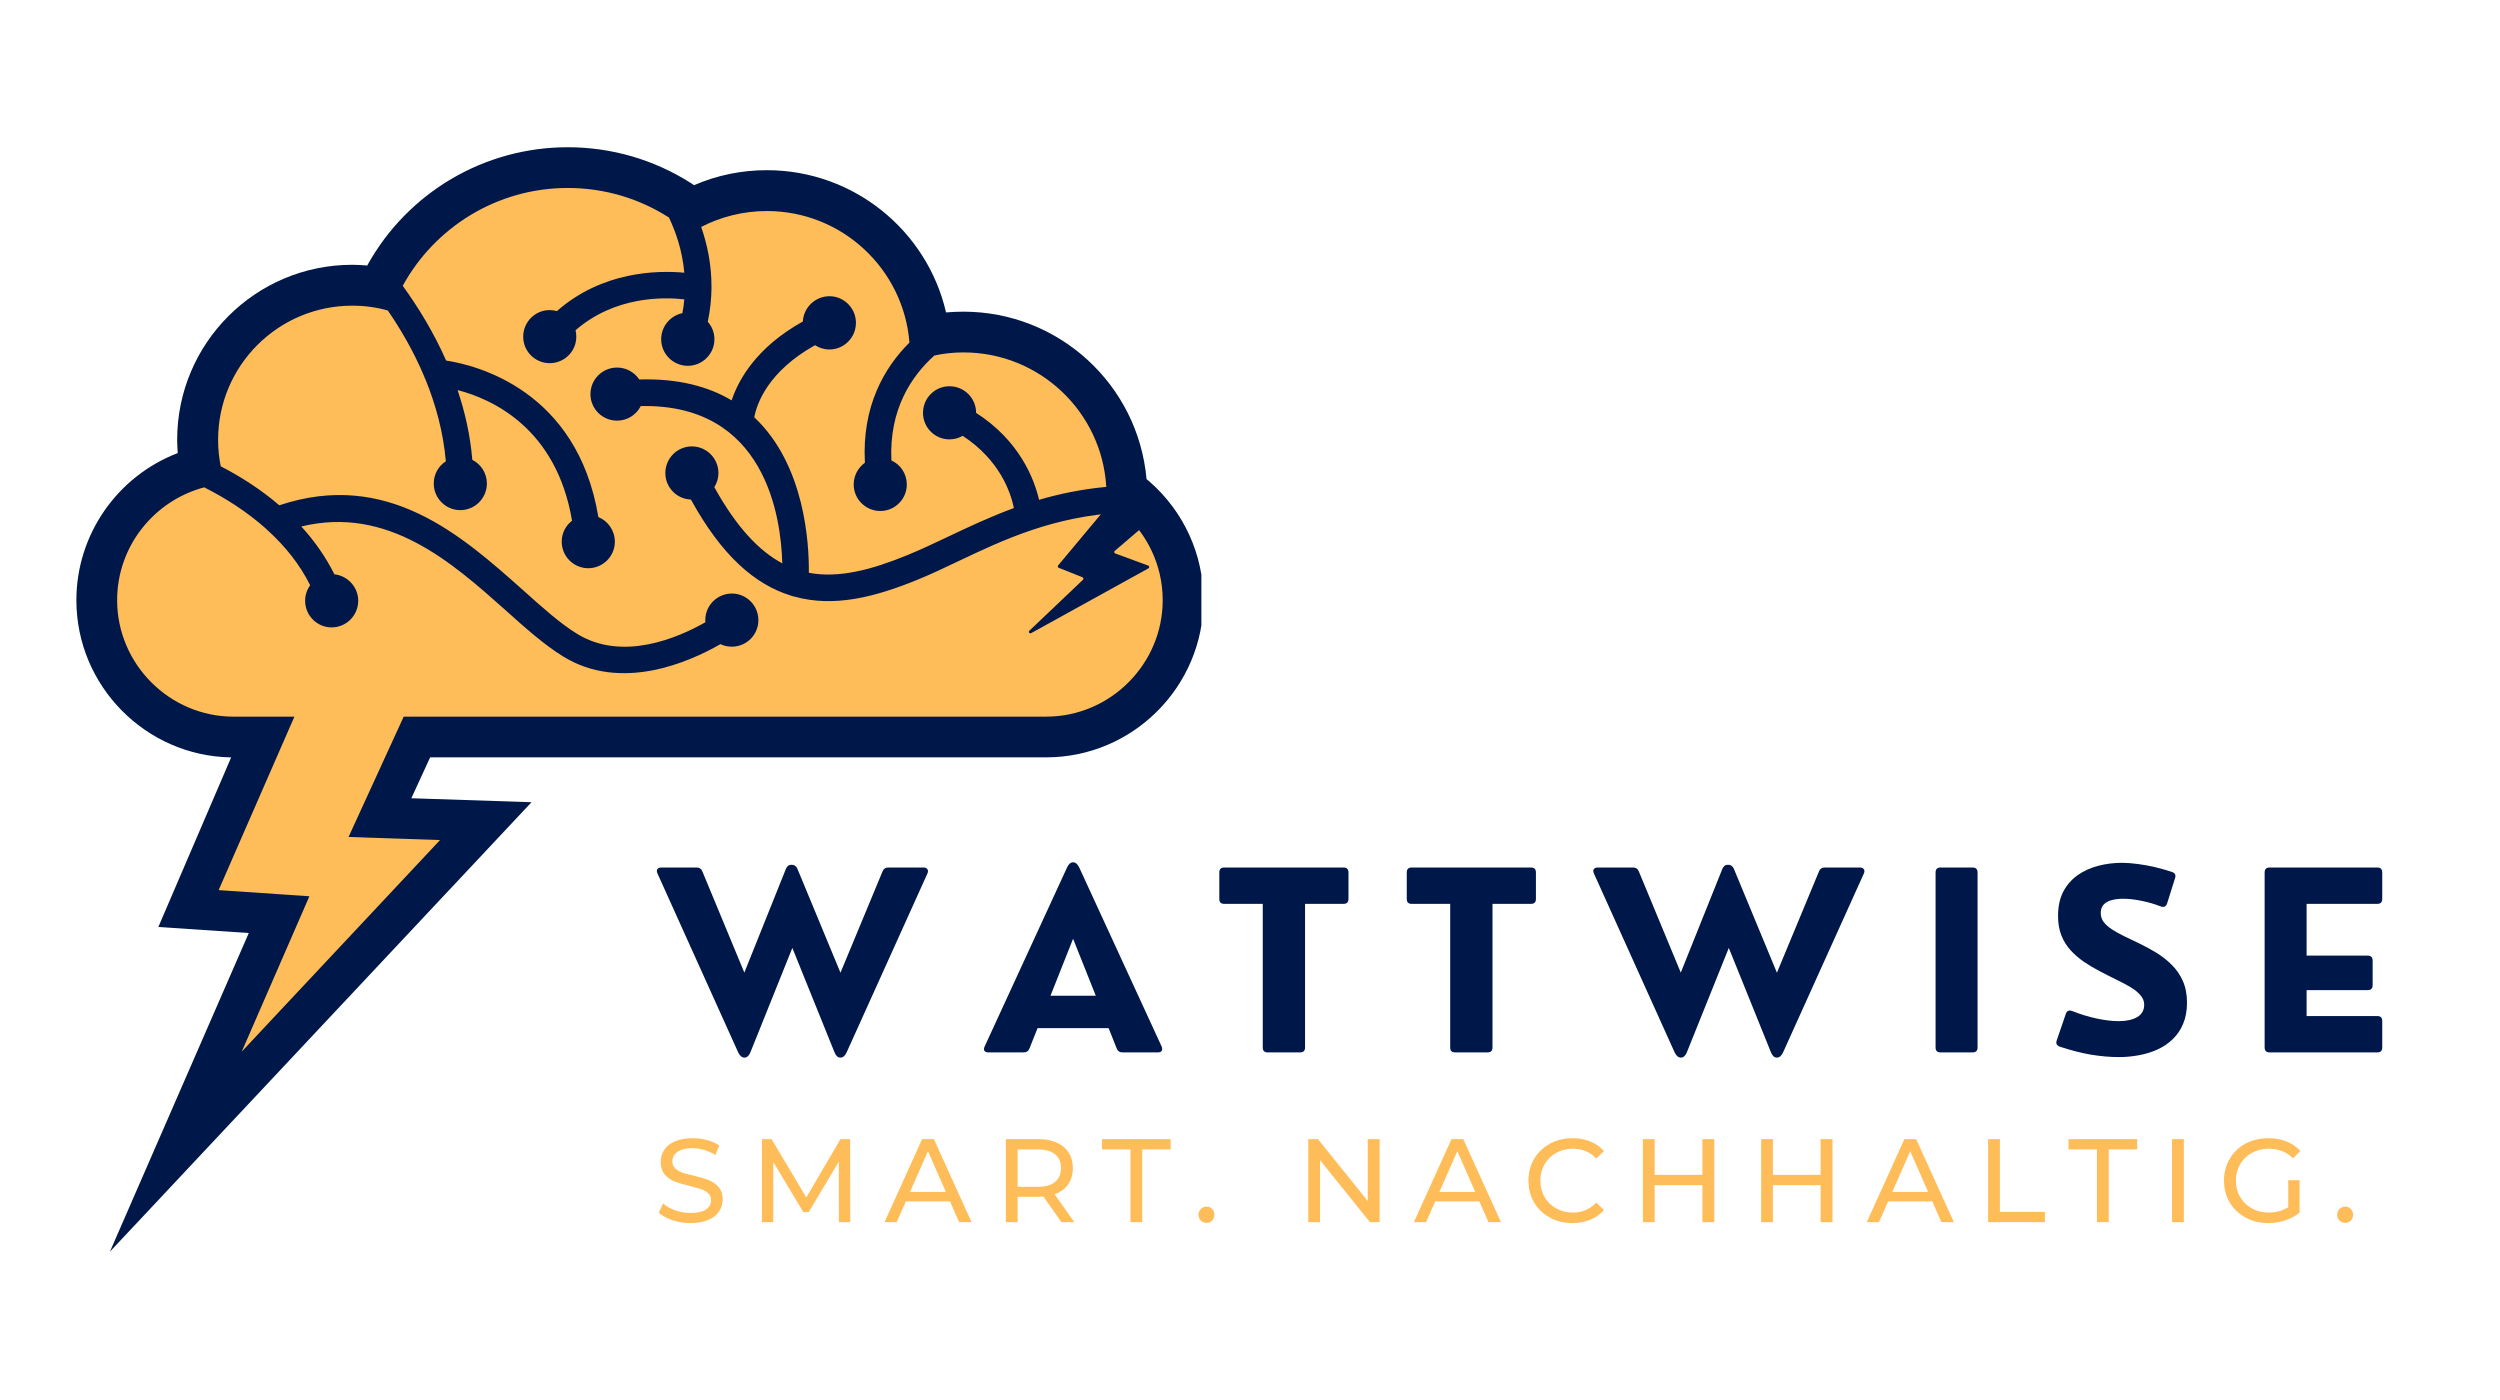 <svg xmlns="http://www.w3.org/2000/svg" xmlns:xlink="http://www.w3.org/1999/xlink" width="500" zoomAndPan="magnify" viewBox="0 0 375 210" height="280" preserveAspectRatio="xMidYMid meet" version="1.0"><defs><g/><clipPath id="116d5a4d6a"><path d="M 11.457 22.086 L 180.207 22.086 L 180.207 187.836 L 11.457 187.836 Z M 11.457 22.086 " clip-rule="nonzero"/></clipPath><clipPath id="ea0f6659c1"><path d="M 154 74 L 174 74 L 174 95 L 154 95 Z M 154 74 " clip-rule="nonzero"/></clipPath><clipPath id="5a65dddbe1"><path d="M 166.211 72.41 L 176.359 78.59 L 163.141 100.305 L 152.992 94.129 Z M 166.211 72.41 " clip-rule="nonzero"/></clipPath><clipPath id="0b61dec0e1"><path d="M 173.453 76.875 L 167.668 74.336 C 167.582 74.301 167.465 74.32 167.418 74.398 L 158.719 84.812 C 158.625 84.938 158.664 85.105 158.805 85.172 L 162.371 86.59 C 162.52 86.645 162.555 86.848 162.449 86.961 L 154.391 94.621 C 154.293 94.723 154.301 94.887 154.43 94.969 C 154.496 95.008 154.586 95.008 154.656 94.98 L 172.27 85.25 C 172.434 85.156 172.418 84.914 172.246 84.844 L 167.281 83.02 C 167.121 82.957 167.082 82.758 167.211 82.637 L 173.512 77.246 C 173.629 77.141 173.605 76.949 173.453 76.875 Z M 173.453 76.875 " clip-rule="nonzero"/></clipPath></defs><g fill="#001849" fill-opacity="1"><g transform="translate(98.009, 157.86)"><g><path d="M 35.219 -27.734 L 40.547 -27.734 C 40.797 -27.734 40.977 -27.648 41.094 -27.484 C 41.219 -27.316 41.223 -27.102 41.109 -26.844 L 28.984 0 C 28.742 0.52 28.43 0.781 28.047 0.781 C 27.672 0.781 27.379 0.52 27.172 0 L 20.844 -15.672 L 14.547 0 C 14.328 0.52 14.031 0.781 13.656 0.781 C 13.281 0.781 12.969 0.52 12.719 0 L 0.609 -26.844 C 0.492 -27.102 0.488 -27.316 0.594 -27.484 C 0.707 -27.648 0.898 -27.734 1.172 -27.734 L 6.5 -27.734 C 6.914 -27.734 7.195 -27.539 7.344 -27.156 L 13.641 -11.969 L 19.891 -27.562 C 19.953 -27.707 20.047 -27.836 20.172 -27.953 C 20.297 -28.078 20.484 -28.141 20.734 -28.141 C 20.961 -28.141 21.145 -28.082 21.281 -27.969 C 21.426 -27.863 21.531 -27.727 21.594 -27.562 L 28.062 -11.953 L 34.375 -27.156 C 34.52 -27.539 34.801 -27.734 35.219 -27.734 Z M 35.219 -27.734 "/></g></g></g><g fill="#001849" fill-opacity="1"><g transform="translate(147.119, 157.86)"><g><path d="M 14.766 -27.734 L 27.125 -0.891 C 27.238 -0.617 27.242 -0.398 27.141 -0.234 C 27.035 -0.078 26.848 0 26.578 0 L 21.25 0 C 20.82 0 20.535 -0.191 20.391 -0.578 L 19.172 -3.641 L 8.516 -3.641 L 7.297 -0.578 C 7.148 -0.191 6.863 0 6.438 0 L 1.125 0 C 0.852 0 0.66 -0.078 0.547 -0.234 C 0.441 -0.398 0.453 -0.617 0.578 -0.891 L 12.938 -27.734 C 13.176 -28.254 13.477 -28.516 13.844 -28.516 C 14.207 -28.516 14.516 -28.254 14.766 -27.734 Z M 13.844 -17.047 L 10.453 -8.5 L 17.25 -8.5 Z M 13.844 -17.047 "/></g></g></g><g fill="#001849" fill-opacity="1"><g transform="translate(182.241, 157.86)"><g><path d="M 12.781 0 L 7.906 0 C 7.414 0 7.172 -0.242 7.172 -0.734 L 7.172 -22.281 L 1.391 -22.281 C 0.898 -22.281 0.656 -22.523 0.656 -23.016 L 0.656 -26.984 C 0.656 -27.484 0.898 -27.734 1.391 -27.734 L 19.297 -27.734 C 19.785 -27.734 20.031 -27.484 20.031 -26.984 L 20.031 -23.016 C 20.031 -22.523 19.785 -22.281 19.297 -22.281 L 13.516 -22.281 L 13.516 -0.734 C 13.516 -0.242 13.27 0 12.781 0 Z M 12.781 0 "/></g></g></g><g fill="#001849" fill-opacity="1"><g transform="translate(210.358, 157.86)"><g><path d="M 12.781 0 L 7.906 0 C 7.414 0 7.172 -0.242 7.172 -0.734 L 7.172 -22.281 L 1.391 -22.281 C 0.898 -22.281 0.656 -22.523 0.656 -23.016 L 0.656 -26.984 C 0.656 -27.484 0.898 -27.734 1.391 -27.734 L 19.297 -27.734 C 19.785 -27.734 20.031 -27.484 20.031 -26.984 L 20.031 -23.016 C 20.031 -22.523 19.785 -22.281 19.297 -22.281 L 13.516 -22.281 L 13.516 -0.734 C 13.516 -0.242 13.27 0 12.781 0 Z M 12.781 0 "/></g></g></g><g fill="#001849" fill-opacity="1"><g transform="translate(238.476, 157.86)"><g><path d="M 35.219 -27.734 L 40.547 -27.734 C 40.797 -27.734 40.977 -27.648 41.094 -27.484 C 41.219 -27.316 41.223 -27.102 41.109 -26.844 L 28.984 0 C 28.742 0.52 28.43 0.781 28.047 0.781 C 27.672 0.781 27.379 0.52 27.172 0 L 20.844 -15.672 L 14.547 0 C 14.328 0.52 14.031 0.781 13.656 0.781 C 13.281 0.781 12.969 0.52 12.719 0 L 0.609 -26.844 C 0.492 -27.102 0.488 -27.316 0.594 -27.484 C 0.707 -27.648 0.898 -27.734 1.172 -27.734 L 6.5 -27.734 C 6.914 -27.734 7.195 -27.539 7.344 -27.156 L 13.641 -11.969 L 19.891 -27.562 C 19.953 -27.707 20.047 -27.836 20.172 -27.953 C 20.297 -28.078 20.484 -28.141 20.734 -28.141 C 20.961 -28.141 21.145 -28.082 21.281 -27.969 C 21.426 -27.863 21.531 -27.727 21.594 -27.562 L 28.062 -11.953 L 34.375 -27.156 C 34.52 -27.539 34.801 -27.734 35.219 -27.734 Z M 35.219 -27.734 "/></g></g></g><g fill="#001849" fill-opacity="1"><g transform="translate(287.587, 157.86)"><g><path d="M 8.297 0 L 3.484 0 C 2.992 0 2.75 -0.242 2.75 -0.734 L 2.75 -26.984 C 2.75 -27.484 2.992 -27.734 3.484 -27.734 L 8.297 -27.734 C 8.797 -27.734 9.047 -27.484 9.047 -26.984 L 9.047 -0.734 C 9.047 -0.242 8.797 0 8.297 0 Z M 8.297 0 "/></g></g></g><g fill="#001849" fill-opacity="1"><g transform="translate(306.769, 157.86)"><g><path d="M 11.078 0.703 C 9.734 0.703 8.344 0.582 6.906 0.344 C 5.469 0.102 3.898 -0.297 2.203 -0.859 C 1.723 -1.047 1.57 -1.367 1.75 -1.828 L 3.109 -5.797 C 3.266 -6.242 3.582 -6.379 4.062 -6.203 C 5.312 -5.711 6.539 -5.336 7.75 -5.078 C 8.969 -4.816 10.066 -4.688 11.047 -4.688 C 12.191 -4.688 13.113 -4.891 13.812 -5.297 C 14.508 -5.703 14.859 -6.328 14.859 -7.172 C 14.859 -7.691 14.664 -8.164 14.281 -8.594 C 13.906 -9.031 13.398 -9.438 12.766 -9.812 C 12.129 -10.188 11.41 -10.566 10.609 -10.953 C 9.816 -11.336 9.004 -11.75 8.172 -12.188 C 7.359 -12.613 6.57 -13.082 5.812 -13.594 C 5.062 -14.113 4.395 -14.691 3.812 -15.328 C 3.227 -15.973 2.77 -16.711 2.438 -17.547 C 2.102 -18.391 1.938 -19.359 1.938 -20.453 C 1.938 -21.879 2.195 -23.098 2.719 -24.109 C 3.25 -25.117 3.969 -25.941 4.875 -26.578 C 5.781 -27.223 6.805 -27.691 7.953 -27.984 C 9.098 -28.285 10.285 -28.438 11.516 -28.438 C 12.234 -28.438 13.016 -28.379 13.859 -28.266 C 14.711 -28.16 15.578 -28.004 16.453 -27.797 C 17.336 -27.586 18.195 -27.344 19.031 -27.062 C 19.5 -26.906 19.648 -26.594 19.484 -26.125 L 18.297 -22.344 C 18.129 -21.875 17.816 -21.723 17.359 -21.891 C 16.43 -22.254 15.469 -22.535 14.469 -22.734 C 13.477 -22.941 12.555 -23.047 11.703 -23.047 C 11.078 -23.047 10.504 -22.977 9.984 -22.844 C 9.473 -22.707 9.07 -22.484 8.781 -22.172 C 8.488 -21.859 8.344 -21.438 8.344 -20.906 C 8.344 -20.395 8.492 -19.941 8.797 -19.547 C 9.098 -19.148 9.516 -18.781 10.047 -18.438 C 10.578 -18.094 11.195 -17.75 11.906 -17.406 C 12.625 -17.062 13.383 -16.695 14.188 -16.312 C 15.031 -15.906 15.867 -15.445 16.703 -14.938 C 17.535 -14.426 18.297 -13.828 18.984 -13.141 C 19.68 -12.461 20.238 -11.656 20.656 -10.719 C 21.07 -9.789 21.281 -8.703 21.281 -7.453 C 21.281 -6.254 21.086 -5.203 20.703 -4.297 C 20.328 -3.391 19.805 -2.617 19.141 -1.984 C 18.484 -1.348 17.723 -0.832 16.859 -0.438 C 15.992 -0.039 15.066 0.242 14.078 0.422 C 13.086 0.609 12.086 0.703 11.078 0.703 Z M 11.078 0.703 "/></g></g></g><g fill="#001849" fill-opacity="1"><g transform="translate(336.945, 157.86)"><g><path d="M 19.656 0 L 3.484 0 C 2.992 0 2.75 -0.242 2.75 -0.734 L 2.75 -26.984 C 2.75 -27.484 2.992 -27.734 3.484 -27.734 L 19.656 -27.734 C 20.145 -27.734 20.391 -27.484 20.391 -26.984 L 20.391 -23.016 C 20.391 -22.523 20.145 -22.281 19.656 -22.281 L 9.047 -22.281 L 9.047 -14.516 L 18.219 -14.516 C 18.707 -14.516 18.953 -14.266 18.953 -13.766 L 18.953 -10.094 C 18.953 -9.594 18.707 -9.344 18.219 -9.344 L 9.047 -9.344 L 9.047 -5.453 L 19.656 -5.453 C 20.145 -5.453 20.391 -5.207 20.391 -4.719 L 20.391 -0.734 C 20.391 -0.242 20.145 0 19.656 0 Z M 19.656 0 "/></g></g></g><g fill="#ffbd59" fill-opacity="1"><g transform="translate(98.077, 183.322)"><g><path d="M 5.5 0.141 C 4.562 0.141 3.656 -0.004 2.781 -0.297 C 1.914 -0.586 1.234 -0.961 0.734 -1.422 L 1.391 -2.812 C 1.859 -2.383 2.461 -2.035 3.203 -1.766 C 3.953 -1.504 4.719 -1.375 5.5 -1.375 C 6.531 -1.375 7.301 -1.547 7.812 -1.891 C 8.32 -2.242 8.578 -2.711 8.578 -3.297 C 8.578 -3.723 8.438 -4.066 8.156 -4.328 C 7.875 -4.598 7.531 -4.801 7.125 -4.938 C 6.719 -5.082 6.141 -5.242 5.391 -5.422 C 4.453 -5.648 3.695 -5.875 3.125 -6.094 C 2.551 -6.32 2.055 -6.672 1.641 -7.141 C 1.234 -7.609 1.031 -8.242 1.031 -9.047 C 1.031 -9.703 1.203 -10.297 1.547 -10.828 C 1.898 -11.367 2.43 -11.797 3.141 -12.109 C 3.859 -12.43 4.742 -12.594 5.797 -12.594 C 6.535 -12.594 7.258 -12.5 7.969 -12.312 C 8.688 -12.125 9.301 -11.852 9.812 -11.5 L 9.219 -10.078 C 8.695 -10.41 8.141 -10.66 7.547 -10.828 C 6.953 -11.004 6.367 -11.094 5.797 -11.094 C 4.797 -11.094 4.039 -10.906 3.531 -10.531 C 3.031 -10.164 2.781 -9.691 2.781 -9.109 C 2.781 -8.68 2.922 -8.332 3.203 -8.062 C 3.484 -7.801 3.832 -7.594 4.25 -7.438 C 4.676 -7.289 5.254 -7.133 5.984 -6.969 C 6.922 -6.75 7.672 -6.523 8.234 -6.297 C 8.805 -6.078 9.297 -5.734 9.703 -5.266 C 10.117 -4.805 10.328 -4.188 10.328 -3.406 C 10.328 -2.75 10.145 -2.148 9.781 -1.609 C 9.426 -1.066 8.883 -0.641 8.156 -0.328 C 7.438 -0.016 6.551 0.141 5.5 0.141 Z M 5.5 0.141 "/></g></g></g><g fill="#ffbd59" fill-opacity="1"><g transform="translate(112.414, 183.322)"><g><path d="M 13.422 0 L 13.406 -9.078 L 8.906 -1.516 L 8.078 -1.516 L 3.578 -9.016 L 3.578 0 L 1.875 0 L 1.875 -12.453 L 3.328 -12.453 L 8.531 -3.703 L 13.656 -12.453 L 15.109 -12.453 L 15.125 0 Z M 13.422 0 "/></g></g></g><g fill="#ffbd59" fill-opacity="1"><g transform="translate(132.692, 183.322)"><g><path d="M 9.812 -3.109 L 3.188 -3.109 L 1.812 0 L -0.016 0 L 5.625 -12.453 L 7.391 -12.453 L 13.047 0 L 11.172 0 Z M 9.188 -4.531 L 6.5 -10.641 L 3.812 -4.531 Z M 9.188 -4.531 "/></g></g></g><g fill="#ffbd59" fill-opacity="1"><g transform="translate(149.004, 183.322)"><g><path d="M 10.203 0 L 7.516 -3.828 C 7.18 -3.805 6.922 -3.797 6.734 -3.797 L 3.641 -3.797 L 3.641 0 L 1.875 0 L 1.875 -12.453 L 6.734 -12.453 C 8.336 -12.453 9.602 -12.066 10.531 -11.297 C 11.457 -10.523 11.922 -9.461 11.922 -8.109 C 11.922 -7.148 11.68 -6.332 11.203 -5.656 C 10.734 -4.977 10.062 -4.488 9.188 -4.188 L 12.141 0 Z M 6.672 -5.297 C 7.797 -5.297 8.656 -5.539 9.25 -6.031 C 9.844 -6.52 10.141 -7.211 10.141 -8.109 C 10.141 -9.016 9.844 -9.707 9.25 -10.188 C 8.656 -10.664 7.797 -10.906 6.672 -10.906 L 3.641 -10.906 L 3.641 -5.297 Z M 6.672 -5.297 "/></g></g></g><g fill="#ffbd59" fill-opacity="1"><g transform="translate(165.227, 183.322)"><g><path d="M 4.344 -10.906 L 0.078 -10.906 L 0.078 -12.453 L 10.375 -12.453 L 10.375 -10.906 L 6.109 -10.906 L 6.109 0 L 4.344 0 Z M 4.344 -10.906 "/></g></g></g><g fill="#ffbd59" fill-opacity="1"><g transform="translate(178.959, 183.322)"><g><path d="M 2.031 0.109 C 1.695 0.109 1.41 -0.004 1.172 -0.234 C 0.93 -0.473 0.812 -0.77 0.812 -1.125 C 0.812 -1.469 0.93 -1.754 1.172 -1.984 C 1.41 -2.211 1.695 -2.328 2.031 -2.328 C 2.363 -2.328 2.641 -2.211 2.859 -1.984 C 3.086 -1.766 3.203 -1.477 3.203 -1.125 C 3.203 -0.77 3.086 -0.473 2.859 -0.234 C 2.629 -0.004 2.352 0.109 2.031 0.109 Z M 2.031 0.109 "/></g></g></g><g fill="#ffbd59" fill-opacity="1"><g transform="translate(186.288, 183.322)"><g/></g></g><g fill="#ffbd59" fill-opacity="1"><g transform="translate(194.365, 183.322)"><g><path d="M 12.578 -12.453 L 12.578 0 L 11.125 0 L 3.641 -9.297 L 3.641 0 L 1.875 0 L 1.875 -12.453 L 3.328 -12.453 L 10.797 -3.172 L 10.797 -12.453 Z M 12.578 -12.453 "/></g></g></g><g fill="#ffbd59" fill-opacity="1"><g transform="translate(212.099, 183.322)"><g><path d="M 9.812 -3.109 L 3.188 -3.109 L 1.812 0 L -0.016 0 L 5.625 -12.453 L 7.391 -12.453 L 13.047 0 L 11.172 0 Z M 9.188 -4.531 L 6.5 -10.641 L 3.812 -4.531 Z M 9.188 -4.531 "/></g></g></g><g fill="#ffbd59" fill-opacity="1"><g transform="translate(228.411, 183.322)"><g><path d="M 7.438 0.141 C 6.195 0.141 5.07 -0.133 4.062 -0.688 C 3.062 -1.238 2.273 -1.992 1.703 -2.953 C 1.141 -3.922 0.859 -5.016 0.859 -6.234 C 0.859 -7.441 1.141 -8.523 1.703 -9.484 C 2.273 -10.453 3.066 -11.211 4.078 -11.766 C 5.086 -12.316 6.211 -12.594 7.453 -12.594 C 8.43 -12.594 9.32 -12.43 10.125 -12.109 C 10.938 -11.785 11.625 -11.301 12.188 -10.656 L 11.031 -9.547 C 10.094 -10.523 8.926 -11.016 7.531 -11.016 C 6.602 -11.016 5.766 -10.805 5.016 -10.391 C 4.266 -9.973 3.68 -9.398 3.266 -8.672 C 2.848 -7.941 2.641 -7.129 2.641 -6.234 C 2.641 -5.328 2.848 -4.508 3.266 -3.781 C 3.68 -3.051 4.266 -2.477 5.016 -2.062 C 5.766 -1.645 6.602 -1.438 7.531 -1.438 C 8.914 -1.438 10.082 -1.938 11.031 -2.938 L 12.188 -1.812 C 11.625 -1.176 10.938 -0.691 10.125 -0.359 C 9.312 -0.023 8.414 0.141 7.438 0.141 Z M 7.438 0.141 "/></g></g></g><g fill="#ffbd59" fill-opacity="1"><g transform="translate(244.563, 183.322)"><g><path d="M 12.578 -12.453 L 12.578 0 L 10.797 0 L 10.797 -5.547 L 3.641 -5.547 L 3.641 0 L 1.875 0 L 1.875 -12.453 L 3.641 -12.453 L 3.641 -7.094 L 10.797 -7.094 L 10.797 -12.453 Z M 12.578 -12.453 "/></g></g></g><g fill="#ffbd59" fill-opacity="1"><g transform="translate(262.297, 183.322)"><g><path d="M 12.578 -12.453 L 12.578 0 L 10.797 0 L 10.797 -5.547 L 3.641 -5.547 L 3.641 0 L 1.875 0 L 1.875 -12.453 L 3.641 -12.453 L 3.641 -7.094 L 10.797 -7.094 L 10.797 -12.453 Z M 12.578 -12.453 "/></g></g></g><g fill="#ffbd59" fill-opacity="1"><g transform="translate(280.032, 183.322)"><g><path d="M 9.812 -3.109 L 3.188 -3.109 L 1.812 0 L -0.016 0 L 5.625 -12.453 L 7.391 -12.453 L 13.047 0 L 11.172 0 Z M 9.188 -4.531 L 6.5 -10.641 L 3.812 -4.531 Z M 9.188 -4.531 "/></g></g></g><g fill="#ffbd59" fill-opacity="1"><g transform="translate(296.344, 183.322)"><g><path d="M 1.875 -12.453 L 3.641 -12.453 L 3.641 -1.547 L 10.391 -1.547 L 10.391 0 L 1.875 0 Z M 1.875 -12.453 "/></g></g></g><g fill="#ffbd59" fill-opacity="1"><g transform="translate(310.201, 183.322)"><g><path d="M 4.344 -10.906 L 0.078 -10.906 L 0.078 -12.453 L 10.375 -12.453 L 10.375 -10.906 L 6.109 -10.906 L 6.109 0 L 4.344 0 Z M 4.344 -10.906 "/></g></g></g><g fill="#ffbd59" fill-opacity="1"><g transform="translate(323.933, 183.322)"><g><path d="M 1.875 -12.453 L 3.641 -12.453 L 3.641 0 L 1.875 0 Z M 1.875 -12.453 "/></g></g></g><g fill="#ffbd59" fill-opacity="1"><g transform="translate(332.739, 183.322)"><g><path d="M 10.5 -6.297 L 12.203 -6.297 L 12.203 -1.438 C 11.586 -0.926 10.867 -0.535 10.047 -0.266 C 9.234 0.004 8.383 0.141 7.5 0.141 C 6.238 0.141 5.102 -0.133 4.094 -0.688 C 3.082 -1.238 2.289 -1.992 1.719 -2.953 C 1.145 -3.922 0.859 -5.016 0.859 -6.234 C 0.859 -7.441 1.145 -8.531 1.719 -9.5 C 2.289 -10.477 3.082 -11.238 4.094 -11.781 C 5.113 -12.32 6.258 -12.594 7.531 -12.594 C 8.52 -12.594 9.422 -12.43 10.234 -12.109 C 11.055 -11.785 11.75 -11.305 12.312 -10.672 L 11.219 -9.578 C 10.219 -10.535 9.008 -11.016 7.594 -11.016 C 6.645 -11.016 5.797 -10.805 5.047 -10.391 C 4.297 -9.984 3.707 -9.414 3.281 -8.688 C 2.852 -7.957 2.641 -7.141 2.641 -6.234 C 2.641 -5.328 2.852 -4.508 3.281 -3.781 C 3.707 -3.051 4.297 -2.477 5.047 -2.062 C 5.797 -1.645 6.641 -1.438 7.578 -1.438 C 8.691 -1.438 9.664 -1.707 10.5 -2.25 Z M 10.5 -6.297 "/></g></g></g><g fill="#ffbd59" fill-opacity="1"><g transform="translate(349.762, 183.322)"><g><path d="M 2.031 0.109 C 1.695 0.109 1.41 -0.004 1.172 -0.234 C 0.93 -0.473 0.812 -0.77 0.812 -1.125 C 0.812 -1.469 0.93 -1.754 1.172 -1.984 C 1.41 -2.211 1.695 -2.328 2.031 -2.328 C 2.363 -2.328 2.641 -2.211 2.859 -1.984 C 3.086 -1.766 3.203 -1.477 3.203 -1.125 C 3.203 -0.77 3.086 -0.473 2.859 -0.234 C 2.629 -0.004 2.352 0.109 2.031 0.109 Z M 2.031 0.109 "/></g></g></g><g clip-path="url(#116d5a4d6a)"><path fill="#001849" d="M 26.66 67.961 C 26.617 67.297 26.574 66.637 26.574 65.977 C 26.574 51.48 38.332 39.719 52.832 39.719 C 53.582 39.719 54.332 39.762 55.082 39.828 C 61.125 28.883 72.621 22.086 85.156 22.086 C 91.73 22.086 98.109 23.941 103.648 27.469 L 104.109 27.777 C 107.555 26.277 111.258 25.527 115.031 25.527 C 128.004 25.527 139.062 34.551 141.906 46.863 C 142.77 46.793 143.652 46.75 144.508 46.75 C 158.828 46.75 170.723 57.695 171.98 71.859 L 172.445 72.254 C 177.562 76.734 180.52 83.176 180.52 90.016 C 180.52 102.988 169.93 113.602 156.934 113.602 L 64.523 113.602 L 61.699 119.738 L 79.73 120.332 L 16.488 187.75 L 37.316 139.957 L 23.75 139.051 L 34.672 113.609 C 21.852 113.414 11.457 102.887 11.457 90.027 C 11.457 80.164 17.617 71.422 26.66 67.961 Z M 26.66 67.961 " fill-opacity="1" fill-rule="evenodd"/></g><path fill="#ffbd59" d="M 168.406 76.875 C 172.066 80.07 174.406 84.797 174.406 90.023 C 174.406 99.621 166.527 107.496 156.934 107.496 L 60.555 107.496 L 52.281 125.547 L 66.004 126.008 L 36.262 157.742 L 46.41 134.441 L 32.797 133.516 L 44.16 107.5 L 35.047 107.5 C 25.445 107.5 17.57 99.621 17.57 90.027 C 17.57 81.93 23.129 75.09 30.633 73.102 C 33.699 74.648 36.988 76.699 39.945 79.348 C 40.059 79.48 40.164 79.59 40.297 79.68 C 42.746 81.93 44.93 84.598 46.52 87.777 C 46.055 88.441 45.77 89.234 45.77 90.117 C 45.77 92.324 47.555 94.109 49.742 94.109 C 51.949 94.109 53.734 92.32 53.734 90.117 C 53.734 88.066 52.168 86.367 50.16 86.145 C 48.812 83.453 47.113 81.07 45.195 78.973 C 58.195 75.816 67.789 84.379 75.781 91.484 C 78.801 94.199 81.625 96.715 84.453 98.457 C 93.145 103.84 103.34 99.34 108.062 96.621 C 108.57 96.867 109.164 97 109.785 97 C 111.969 97 113.758 95.234 113.758 93.023 C 113.758 90.816 111.969 89.031 109.785 89.031 C 107.578 89.031 105.793 90.82 105.793 93.023 C 105.793 93.137 105.793 93.227 105.816 93.332 C 101.711 95.672 93.367 99.289 86.531 95.055 C 84.059 93.531 81.344 91.125 78.434 88.5 C 69.254 80.336 58.113 70.383 41.895 75.793 C 39.07 73.363 36.004 71.441 33.113 69.945 C 32.848 68.668 32.715 67.34 32.715 65.973 C 32.715 54.875 41.719 45.852 52.84 45.852 C 54.691 45.852 56.48 46.094 58.176 46.578 C 60.117 49.402 62.062 52.734 63.629 56.465 C 63.672 56.621 63.738 56.797 63.828 56.926 C 65.348 60.676 66.496 64.805 66.875 69.195 C 65.77 69.902 65.062 71.137 65.062 72.523 C 65.062 74.734 66.852 76.52 69.039 76.52 C 71.246 76.52 73.031 74.73 73.031 72.523 C 73.031 70.98 72.148 69.633 70.848 68.973 C 70.539 65.285 69.742 61.781 68.637 58.512 C 73.777 59.84 83.465 64.184 85.805 78.105 C 84.855 78.836 84.258 79.961 84.258 81.262 C 84.258 83.445 86.047 85.234 88.234 85.234 C 90.441 85.234 92.227 83.445 92.227 81.262 C 92.227 79.586 91.211 78.152 89.754 77.555 C 86.598 58.469 71.375 54.762 66.918 54.082 C 65.02 49.777 62.68 46.008 60.41 42.871 C 65.195 34.133 74.508 28.195 85.164 28.195 C 90.773 28.195 95.98 29.832 100.348 32.633 C 101.363 34.773 102.355 37.598 102.645 40.906 C 98.582 40.531 90.332 40.688 83.535 46.664 C 83.203 46.578 82.828 46.512 82.453 46.512 C 80.27 46.512 78.48 48.297 78.48 50.504 C 78.48 52.707 80.27 54.477 82.453 54.477 C 84.66 54.477 86.445 52.711 86.445 50.504 C 86.445 50.172 86.402 49.84 86.336 49.531 C 92.25 44.414 99.484 44.547 102.645 44.902 C 102.598 45.582 102.488 46.27 102.355 46.973 C 100.547 47.348 99.176 48.957 99.176 50.879 C 99.176 53.086 100.965 54.871 103.172 54.871 C 105.379 54.871 107.164 53.082 107.164 50.879 C 107.164 49.883 106.789 48.957 106.168 48.273 C 106.523 46.555 106.699 44.902 106.723 43.332 C 106.723 43.266 106.723 43.199 106.723 43.133 C 106.746 39.715 106.082 36.625 105.176 34.039 C 108.133 32.52 111.484 31.656 115.039 31.656 C 126.293 31.656 135.535 40.328 136.418 51.383 C 132.645 55.133 129.27 60.938 129.734 69.41 C 128.719 70.137 128.055 71.332 128.055 72.676 C 128.055 74.863 129.844 76.648 132.051 76.648 C 134.234 76.648 136.023 74.863 136.023 72.676 C 136.023 71.066 135.074 69.68 133.707 69.059 C 133.355 61.402 136.73 56.395 140.152 53.328 C 141.566 53.02 143.02 52.863 144.52 52.863 C 155.949 52.863 165.285 61.777 165.941 73.031 C 162.238 73.383 158.926 74.07 155.859 74.973 C 155.109 71.75 152.883 66.082 146.418 61.93 C 146.418 59.723 144.629 57.938 142.422 57.938 C 140.215 57.938 138.449 59.727 138.449 61.93 C 138.449 64.117 140.215 65.906 142.422 65.906 C 143.148 65.906 143.836 65.703 144.406 65.375 C 149.969 69.016 151.602 73.848 152.086 76.207 C 148.469 77.531 145.227 79.074 142.156 80.531 C 140.059 81.527 138.051 82.473 136.156 83.246 C 130.793 85.453 125.848 86.777 121.328 85.918 C 121.371 81.551 120.754 69.746 113.141 62.594 C 113.516 60.586 115.152 55.754 122.254 51.781 C 122.875 52.176 123.602 52.422 124.418 52.422 C 126.602 52.422 128.391 50.633 128.391 48.426 C 128.391 46.223 126.602 44.434 124.418 44.434 C 122.277 44.434 120.535 46.133 120.426 48.227 C 113.516 52.066 110.805 56.875 109.746 60.055 C 106.262 57.98 101.738 56.746 95.891 56.922 C 95.164 55.84 93.949 55.133 92.559 55.133 C 90.352 55.133 88.566 56.922 88.566 59.125 C 88.566 61.309 90.355 63.098 92.559 63.098 C 94.105 63.098 95.453 62.215 96.113 60.914 C 114.848 60.496 117.164 77.617 117.34 84.5 C 113.832 82.625 110.457 79.051 107.148 73.074 C 107.543 72.453 107.766 71.727 107.766 70.957 C 107.766 68.75 105.977 66.961 103.773 66.961 C 101.59 66.961 99.801 68.75 99.801 70.957 C 99.801 73.098 101.496 74.863 103.637 74.93 C 108.25 83.336 113.215 87.641 118.551 89.316 C 118.641 89.359 118.727 89.383 118.84 89.402 C 118.949 89.449 119.059 89.473 119.172 89.492 C 125.039 91.125 131.129 89.625 137.684 86.934 C 139.754 86.094 141.766 85.125 143.859 84.129 C 150.512 80.977 157.992 77.426 168.406 76.875 Z M 168.406 76.875 " fill-opacity="1" fill-rule="evenodd"/><g clip-path="url(#ea0f6659c1)"><g clip-path="url(#5a65dddbe1)"><g clip-path="url(#0b61dec0e1)"><path fill="#001849" d="M 166.227 72.477 L 176.336 78.629 L 163.164 100.266 L 153.059 94.113 Z M 166.227 72.477 " fill-opacity="1" fill-rule="nonzero"/></g></g></g></svg>